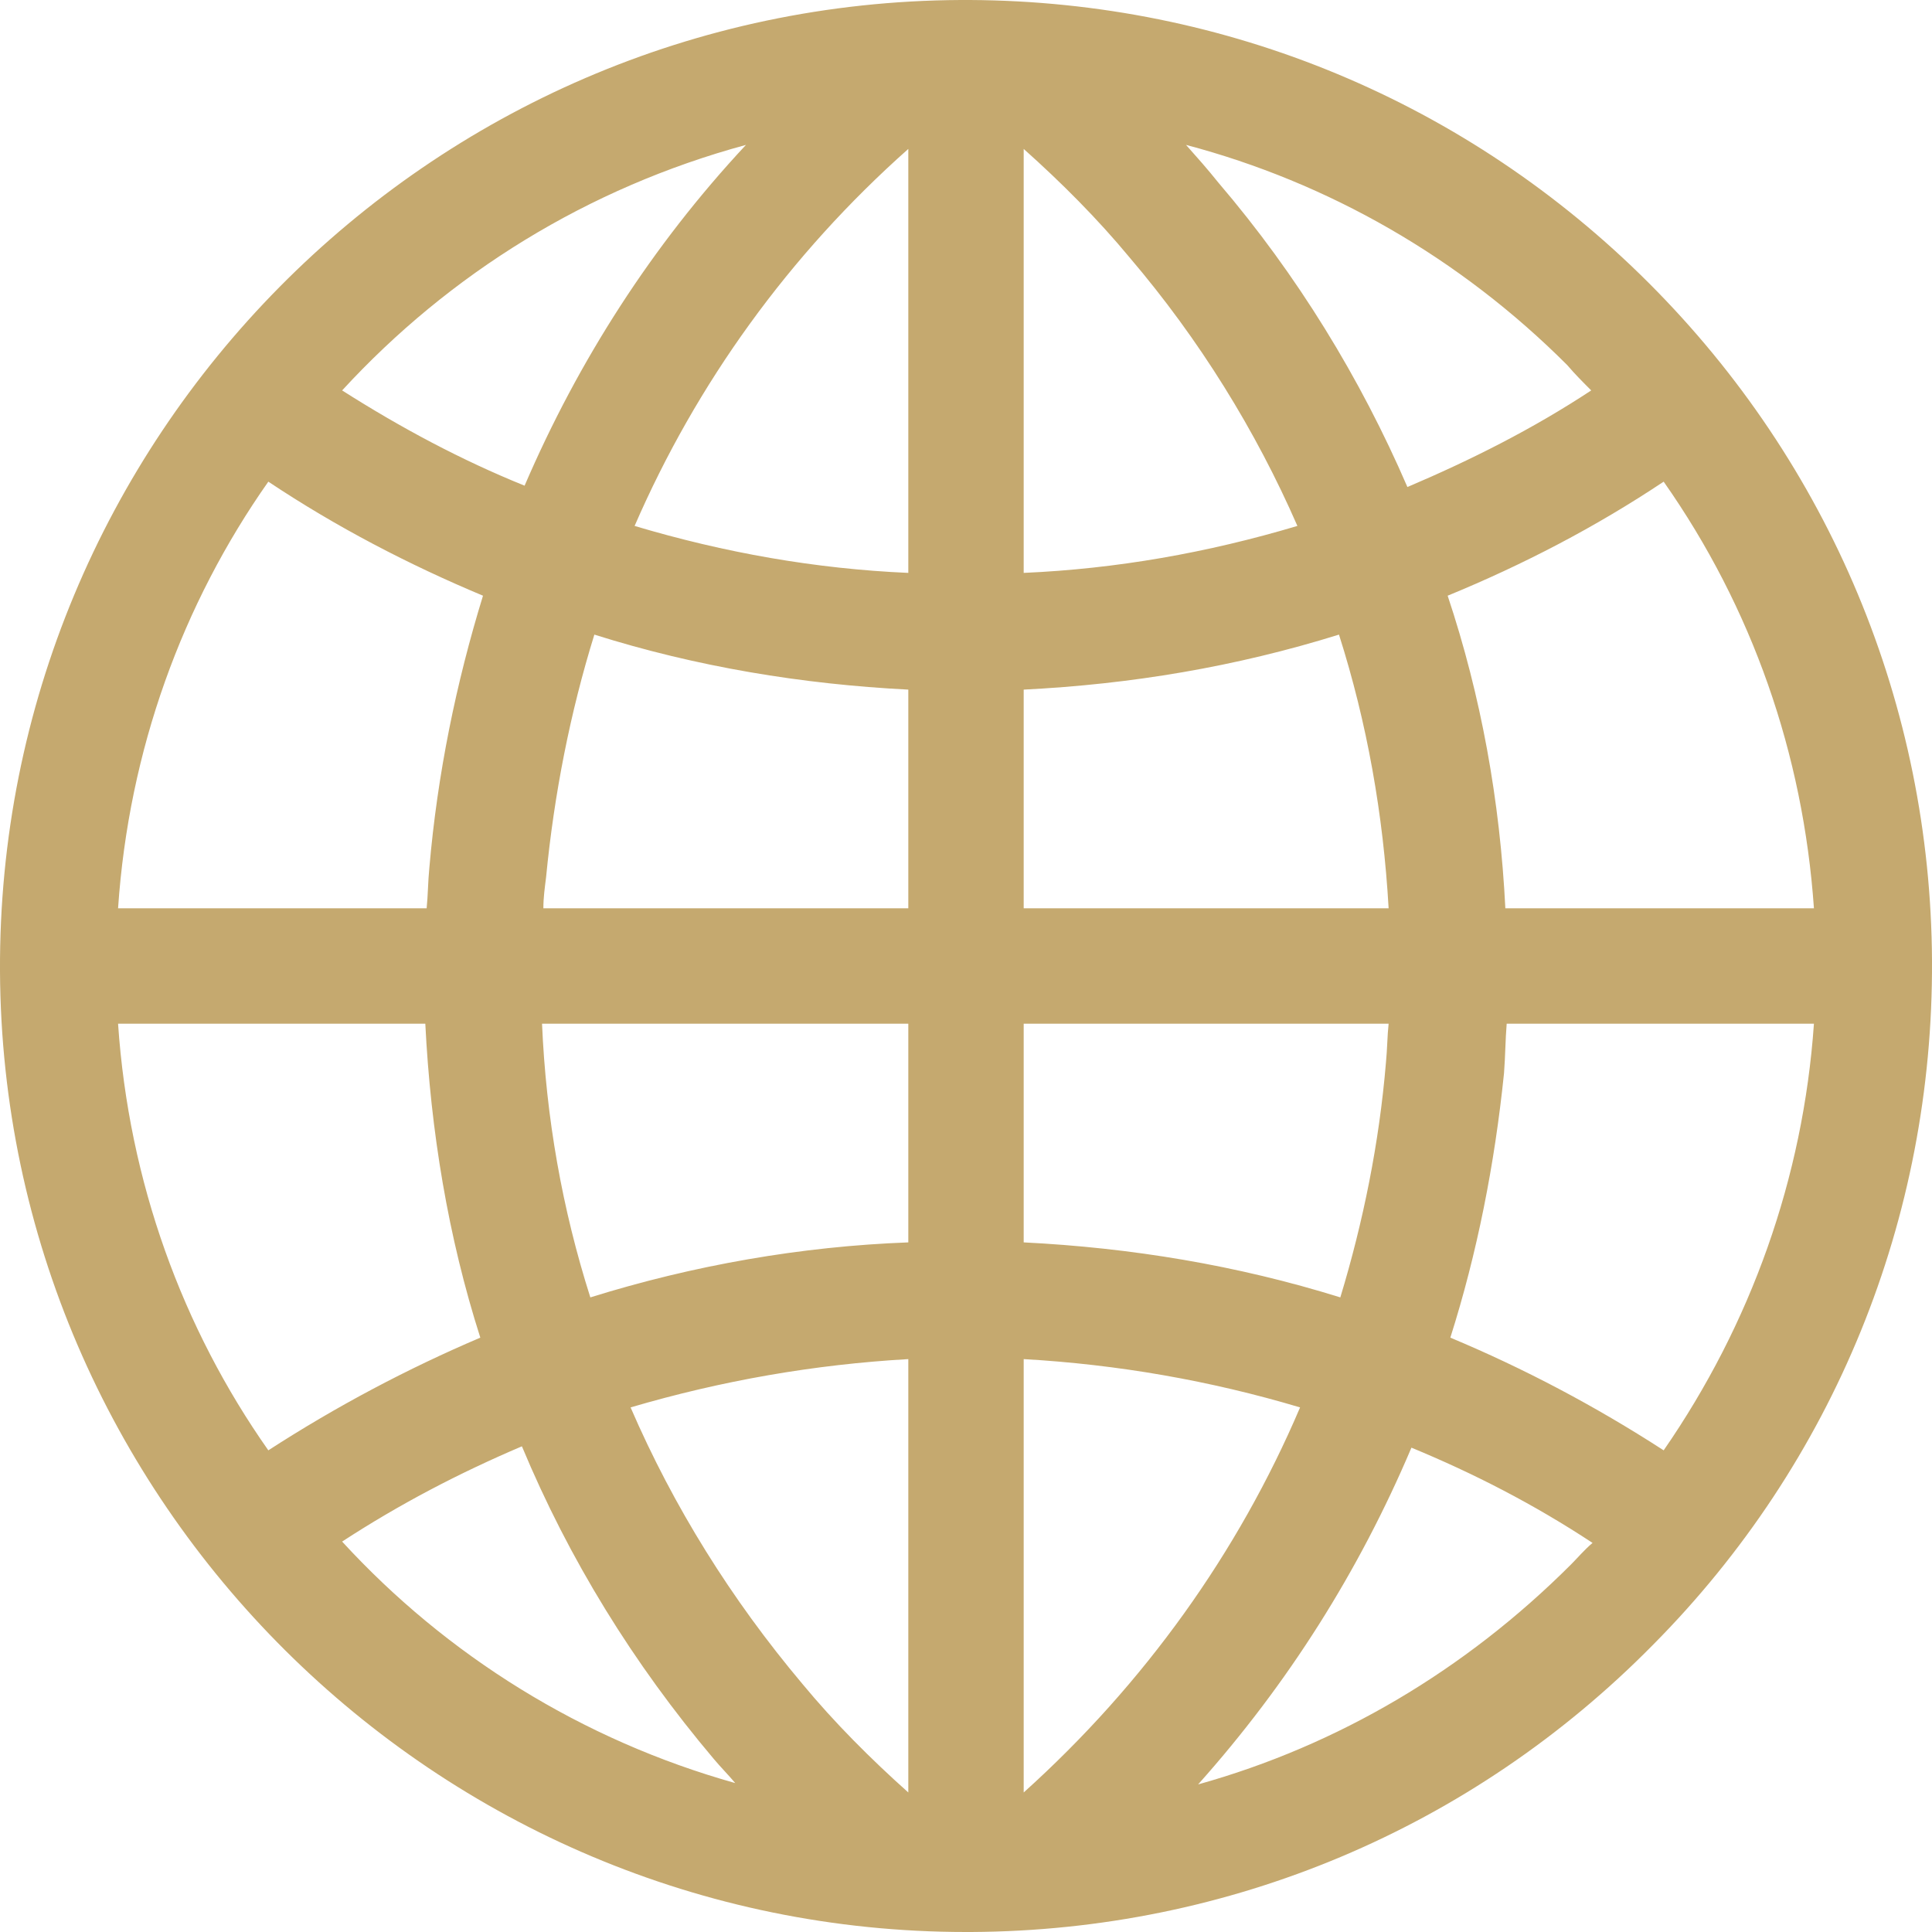 <?xml version="1.0" encoding="utf-8"?>
<!-- Generator: Adobe Illustrator 18.1.1, SVG Export Plug-In . SVG Version: 6.00 Build 0)  -->
<svg version="1.1" id="Layer_1" xmlns="http://www.w3.org/2000/svg" xmlns:xlink="http://www.w3.org/1999/xlink" x="0px" y="0px"
	 width="144px" height="144px" viewBox="0 0 144 144" enable-background="new 0 0 144 144" xml:space="preserve">
<g>
	<rect fill="none" width="144" height="144"/>
	<g>
		<path fill="#C5A96F" d="M72,144c-39.5,0-71.8-32.1-72-71.6C-0.2,32.7,31.9,0.2,71.6,0h0.7c19.1,0.1,37.1,7.6,50.6,21.1
			s21,31.5,21.1,50.5c0.1,19.2-7.3,37.4-20.8,51c-13.5,13.7-31.6,21.3-50.8,21.4C72.2,144,72.1,144,72,144z M76.3,101.3v32.3
			c9-8.1,16-17.9,20.6-28.7C90.2,102.9,83.3,101.7,76.3,101.3z M47,104.9c3.2,7.4,7.5,14.3,12.8,20.6c2.4,2.9,5.1,5.6,7.9,8.1v-32.3
			C60.7,101.7,53.8,102.9,47,104.9z M105.2,107.9c-3.9,9.2-9.2,17.6-15.9,25.1c10.4-2.9,19.9-8.5,27.8-16.4c0.5-0.5,1-1.1,1.6-1.6
			C114.3,112.1,109.8,109.8,105.2,107.9z M25.5,114.9c7.8,8.5,17.9,14.8,29.3,18c-0.5-0.6-1.1-1.2-1.6-1.8
			c-6-7.1-10.8-14.9-14.3-23.3C34.2,109.8,29.8,112.1,25.5,114.9z M108.1,99.7c5.5,2.3,10.8,5.1,15.9,8.4
			c6.5-9.4,10.4-20.3,11.2-31.8h-22.9c-0.1,1.2-0.1,2.4-0.2,3.7C111.4,86.8,110.1,93.4,108.1,99.7z M8.8,76.3
			C9.6,88.1,13.6,99,20,108.1c5.1-3.3,10.4-6.1,15.8-8.4c-2.4-7.5-3.7-15.4-4.1-23.4L8.8,76.3L8.8,76.3z M40.4,76.3
			c0.3,7,1.5,13.8,3.6,20.4c7.7-2.4,15.7-3.8,23.7-4.1V76.3H40.4z M76.3,92.6c8,0.4,15.9,1.7,23.6,4.1c1.7-5.6,2.9-11.5,3.4-17.5
			c0.1-1,0.1-2,0.2-2.9H76.3V92.6z M112.2,67.7h23c-0.8-11.5-4.6-22.4-11.2-31.8c-5.1,3.4-10.5,6.2-16.1,8.5
			C110.4,51.9,111.8,59.7,112.2,67.7z M76.3,67.7h27.2c-0.4-7-1.6-13.8-3.7-20.4c-7.7,2.4-15.5,3.7-23.5,4.1V67.7z M40.5,67.7h27.2
			V51.4c-7.9-0.4-15.8-1.7-23.4-4.1c-1.8,5.8-3,11.9-3.6,18.1C40.6,66.2,40.5,66.9,40.5,67.7z M8.8,67.7h23c0.1-1,0.1-2,0.2-3
			c0.6-7,2-13.8,4-20.3c-5.5-2.3-10.9-5.1-16-8.5C13.6,45,9.6,55.9,8.8,67.7z M76.3,11.1v31.6c6.9-0.3,13.7-1.5,20.4-3.5
			c-3.1-7.1-7.3-13.9-12.5-20C81.8,16.3,79.1,13.6,76.3,11.1z M47.3,39.2c6.7,2,13.5,3.2,20.4,3.5V11.1C58.8,19,51.9,28.6,47.3,39.2
			z M88.4,10.8c0.8,0.9,1.6,1.8,2.4,2.8c5.9,6.9,10.6,14.6,14.1,22.7c4.7-2,9.3-4.3,13.7-7.2c-0.6-0.6-1.2-1.2-1.8-1.9
			C108.8,19.2,99,13.6,88.4,10.8z M25.5,29.1c4.4,2.8,8.9,5.2,13.6,7.1c4-9.3,9.5-17.9,16.5-25.4C43.8,14,33.5,20.4,25.5,29.1z"/>
	</g>
</g>
</svg>
